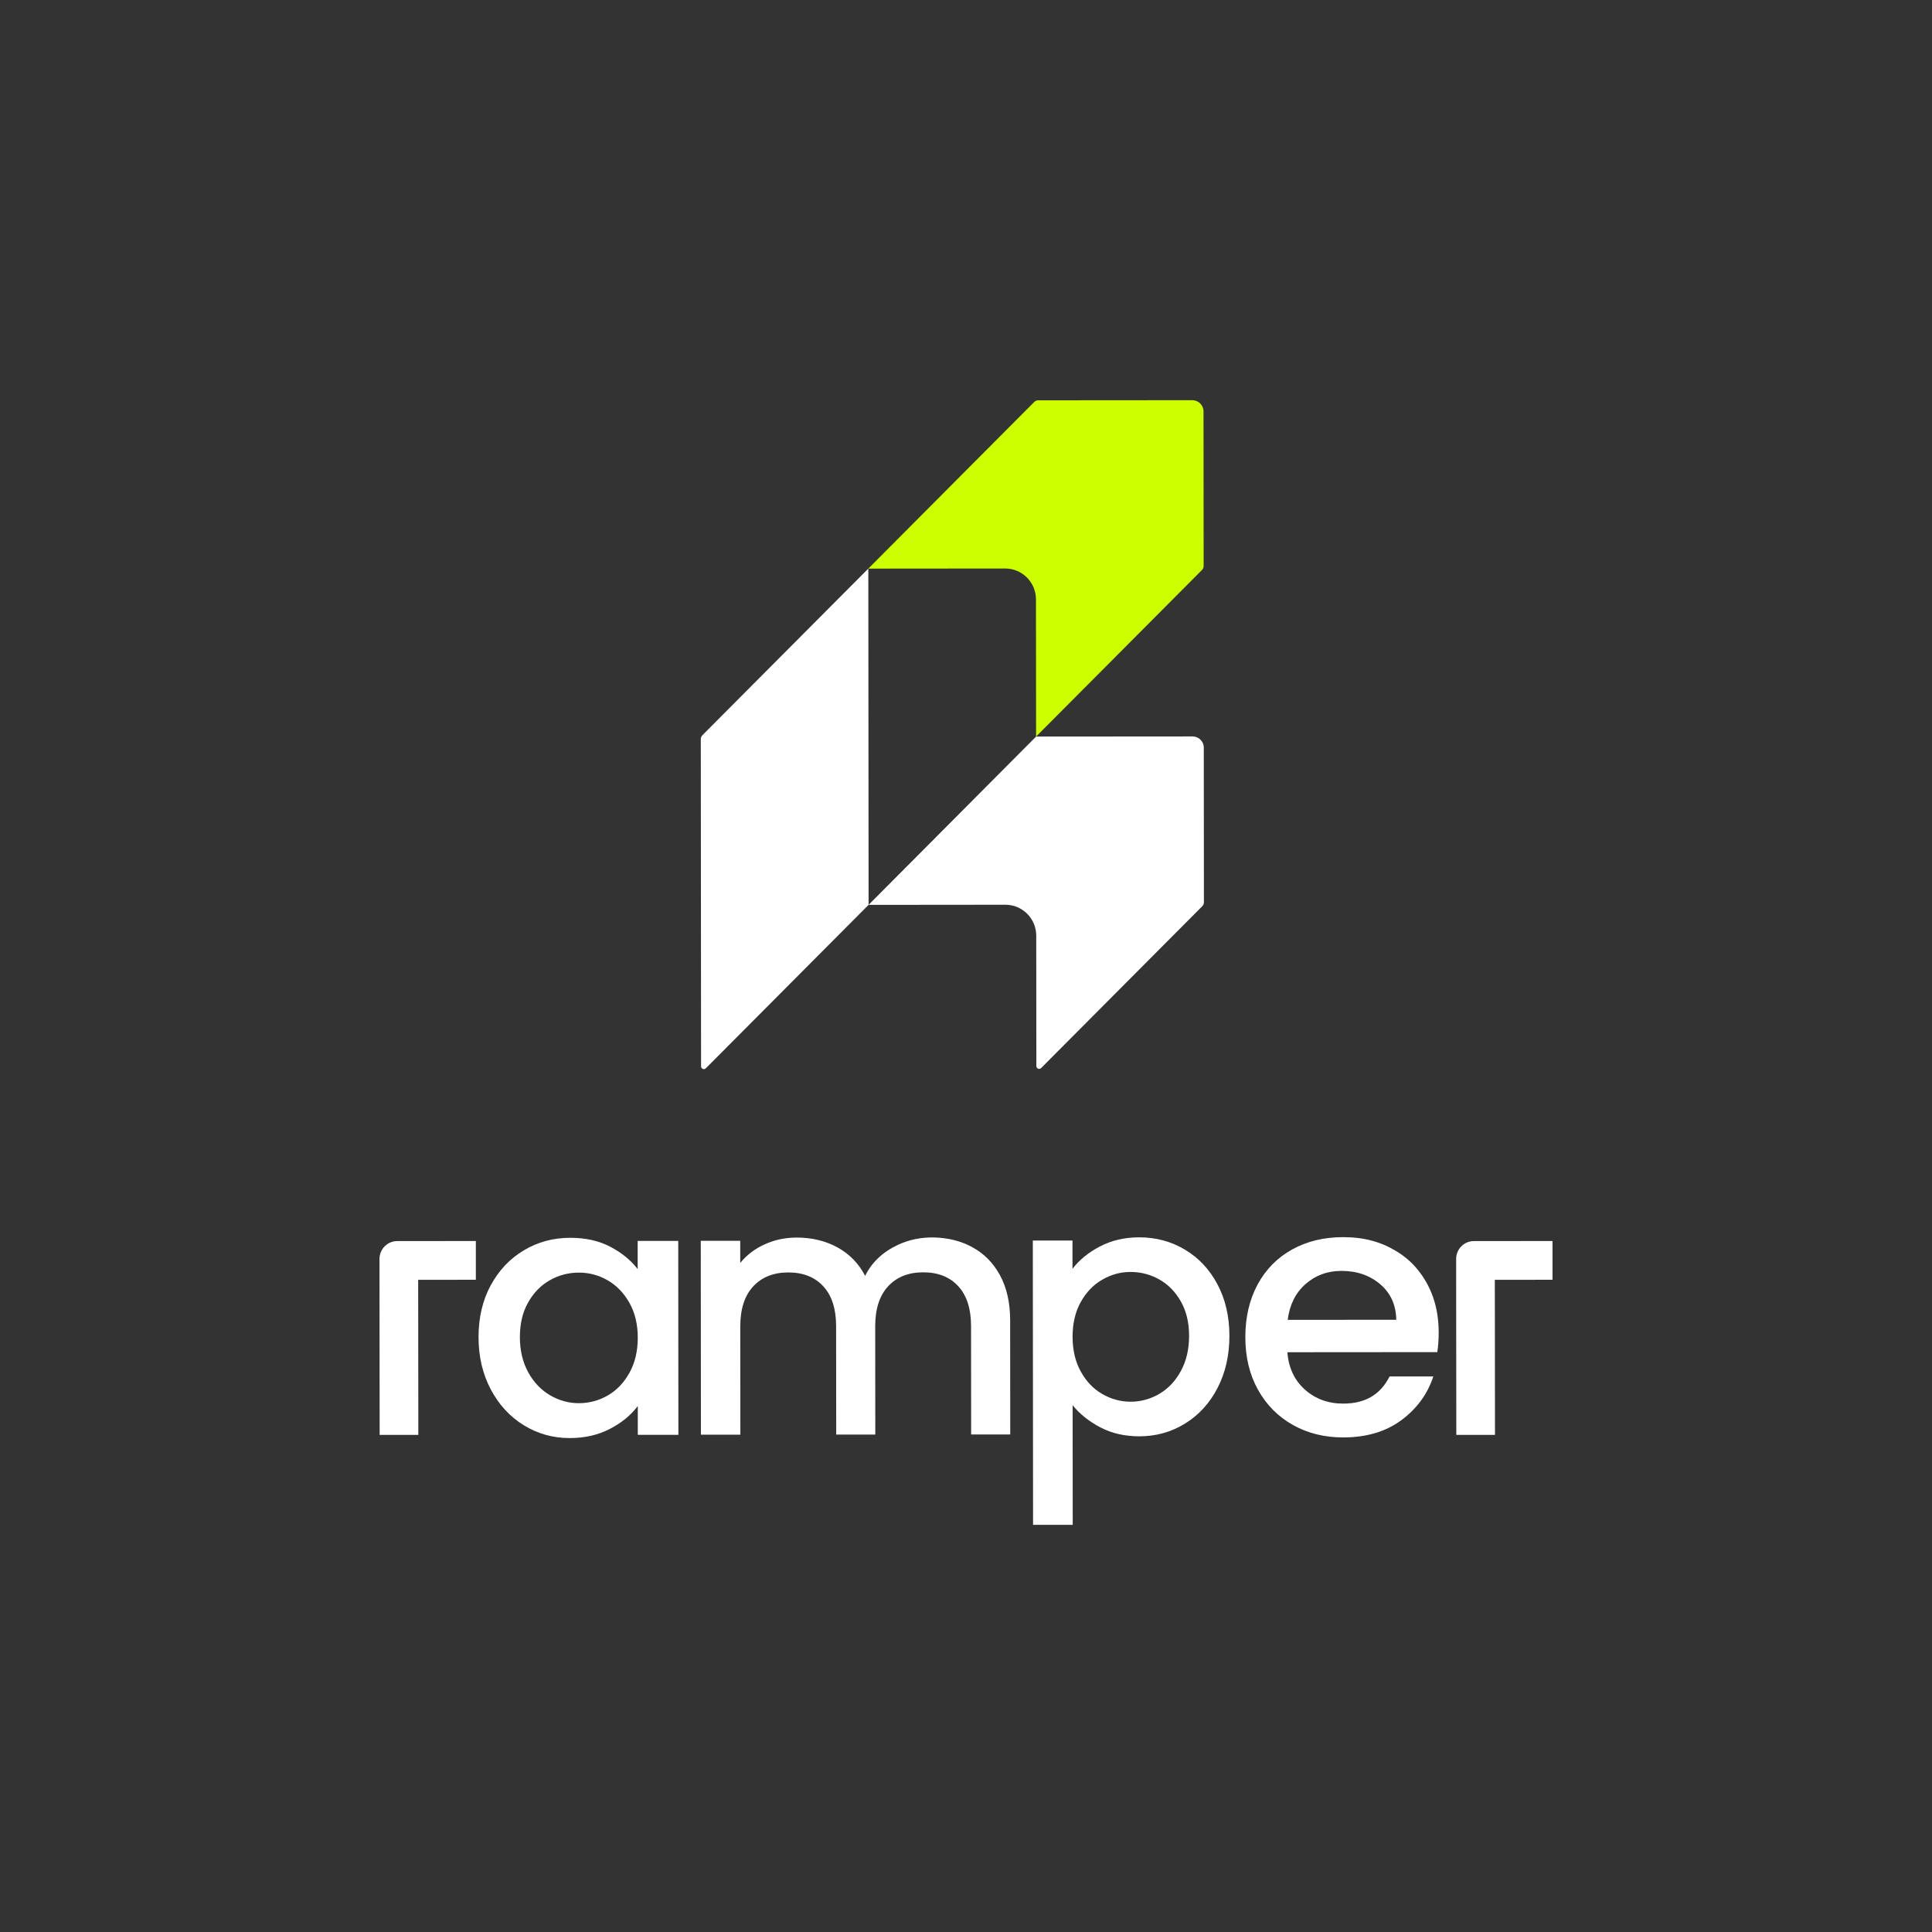 <svg width="280" height="280" viewBox="0 0 280 280" fill="none" xmlns="http://www.w3.org/2000/svg">
<rect x="0" y="0" width="280" height="280" fill="#333333" stroke="none"/>
<g clip-path="url(#clip0_3215_74343)">
<path d="M71.116 186.287C72.293 184.11 73.891 182.417 75.918 181.207C77.946 179.996 80.186 179.391 82.644 179.391C84.858 179.391 86.794 179.822 88.449 180.689C90.103 181.555 91.423 182.634 92.417 183.927V179.844H98.296L98.317 207.944H92.434V203.765C91.444 205.093 90.098 206.199 88.392 207.083C86.69 207.971 84.745 208.415 82.561 208.415C80.138 208.415 77.924 207.796 75.91 206.556C73.9 205.319 72.302 203.582 71.125 201.358C69.948 199.133 69.354 196.609 69.354 193.783C69.354 190.958 69.94 188.459 71.112 186.283L71.116 186.287ZM91.223 188.821C90.42 187.393 89.369 186.309 88.075 185.556C86.777 184.807 85.379 184.432 83.881 184.437C82.379 184.437 80.981 184.807 79.687 185.538C78.393 186.269 77.343 187.34 76.544 188.755C75.74 190.166 75.345 191.842 75.345 193.779C75.345 195.716 75.749 197.418 76.552 198.877C77.351 200.339 78.415 201.449 79.726 202.216C81.042 202.982 82.431 203.36 83.894 203.36C85.357 203.36 86.794 202.986 88.088 202.237C89.382 201.489 90.428 200.392 91.232 198.946C92.031 197.501 92.43 195.808 92.43 193.87C92.43 191.933 92.026 190.248 91.223 188.821Z" fill="white"/>
<path d="M140.849 180.719C142.572 181.633 143.927 182.996 144.913 184.794C145.898 186.596 146.393 188.773 146.398 191.319L146.411 207.892H140.745L140.732 192.19C140.732 189.674 140.111 187.745 138.873 186.404C137.636 185.064 135.947 184.393 133.807 184.393C131.666 184.393 129.968 185.068 128.718 186.413C127.468 187.758 126.842 189.687 126.842 192.203L126.855 207.91H121.19L121.176 192.207C121.176 189.691 120.556 187.763 119.318 186.422C118.081 185.081 116.392 184.411 114.251 184.411C112.111 184.411 110.413 185.085 109.163 186.431C107.913 187.776 107.287 189.704 107.287 192.22L107.3 207.927H101.582L101.561 179.831H107.279V183.039C108.216 181.881 109.402 180.98 110.839 180.332C112.276 179.683 113.813 179.361 115.45 179.356C117.655 179.356 119.627 179.831 121.368 180.78C123.104 181.729 124.446 183.105 125.384 184.907C126.347 182.939 127.937 181.442 130.16 180.401C131.783 179.644 133.581 179.3 135.37 179.343C137.397 179.391 139.221 179.848 140.844 180.71L140.849 180.719Z" fill="white"/>
<path d="M159.414 180.645C161.094 179.766 162.992 179.322 165.11 179.322C167.529 179.322 169.739 179.918 171.74 181.115C173.742 182.312 175.313 183.993 176.455 186.156C177.597 188.32 178.175 190.801 178.175 193.605C178.175 196.413 177.606 198.92 176.468 201.132C175.326 203.347 173.755 205.071 171.762 206.303C169.765 207.54 167.555 208.158 165.136 208.162C163.018 208.162 161.138 207.736 159.488 206.874C157.838 206.012 156.496 204.941 155.454 203.657L155.467 220.991H149.719L149.684 179.787H155.433V183.888C156.41 182.604 157.734 181.52 159.414 180.641V180.645ZM171.141 188.62C170.346 187.219 169.304 186.156 168.015 185.429C166.721 184.702 165.332 184.341 163.856 184.341C162.375 184.341 161.038 184.715 159.748 185.46C158.454 186.204 157.412 187.288 156.627 188.707C155.836 190.127 155.446 191.803 155.446 193.727C155.446 195.655 155.841 197.336 156.635 198.772C157.425 200.209 158.472 201.297 159.761 202.037C161.055 202.781 162.427 203.147 163.869 203.147C165.314 203.147 166.734 202.764 168.028 202.002C169.322 201.24 170.364 200.135 171.15 198.681C171.936 197.227 172.331 195.538 172.331 193.613C172.331 191.685 171.936 190.022 171.141 188.62Z" fill="white"/>
<path d="M208.293 195.96L186.576 195.977C186.749 198.224 187.592 200.022 189.107 201.384C190.622 202.742 192.481 203.421 194.682 203.421C197.847 203.421 200.079 202.107 201.385 199.49H207.729C206.873 202.072 205.315 204.188 203.066 205.842C200.817 207.496 198.021 208.319 194.682 208.323C191.964 208.323 189.528 207.727 187.379 206.517C185.23 205.311 183.541 203.613 182.321 201.419C181.097 199.229 180.484 196.683 180.484 193.792C180.484 190.901 181.075 188.359 182.26 186.165C183.445 183.971 185.113 182.278 187.262 181.085C189.411 179.892 191.877 179.296 194.664 179.296C197.678 179.296 200.1 179.966 202.341 181.315C203.461 181.99 204.481 182.839 205.323 183.84C207.438 186.357 208.501 189.447 208.506 193.108C208.506 194.162 208.436 195.115 208.302 195.964H208.297L208.293 195.96ZM202.358 191.271C202.323 189.13 201.546 187.41 200.031 186.121C198.516 184.829 196.64 184.184 194.408 184.189C192.381 184.189 190.644 184.829 189.198 186.104C187.752 187.38 186.897 189.108 186.624 191.284L202.358 191.271Z" fill="white"/>
<path d="M68.963 185.473L60.605 185.482L60.627 207.953H55.022L55 185.329V182.447C55 181.019 56.155 179.866 57.575 179.866H58.091L68.963 179.857V185.477V185.473Z" fill="white"/>
<path d="M225 185.473L216.642 185.482L216.664 207.953H211.059L211.037 185.329V182.447C211.037 181.019 212.192 179.866 213.612 179.866H214.128L225 179.857V185.477V185.473Z" fill="white"/>
<path fill-rule="evenodd" clip-rule="evenodd" d="M125.844 82.404L149.888 58.257C150.04 58.105 150.244 58.017 150.461 58.017L172.804 58C173.698 58 174.423 58.727 174.423 59.624L174.441 82.03C174.441 82.243 174.354 82.452 174.202 82.605L150.157 106.752L150.14 86.867C150.14 84.394 148.134 82.387 145.668 82.391L125.835 82.409L125.844 82.404Z" fill="#CCFF00"/>
<path fill-rule="evenodd" clip-rule="evenodd" d="M125.883 131.135L150.162 106.748L172.843 106.731C173.737 106.731 174.462 107.458 174.462 108.354L174.48 130.761C174.48 130.974 174.393 131.183 174.241 131.335L150.887 154.791C150.631 155.048 150.197 154.865 150.197 154.504L150.179 135.597C150.179 133.125 148.173 131.118 145.707 131.122L125.874 131.14L125.883 131.135Z" fill="white"/>
<path d="M101.799 106.552L125.844 82.404L125.883 131.135L102.294 154.826C102.038 155.083 101.604 154.9 101.604 154.538L101.565 107.122C101.565 106.909 101.652 106.7 101.804 106.548L101.799 106.552Z" fill="white"/>
</g>
<defs>
<clipPath id="clip0_3215_74343">
<rect width="170" height="163" fill="white" transform="translate(55 58)"/>
</clipPath>
</defs>
</svg>
